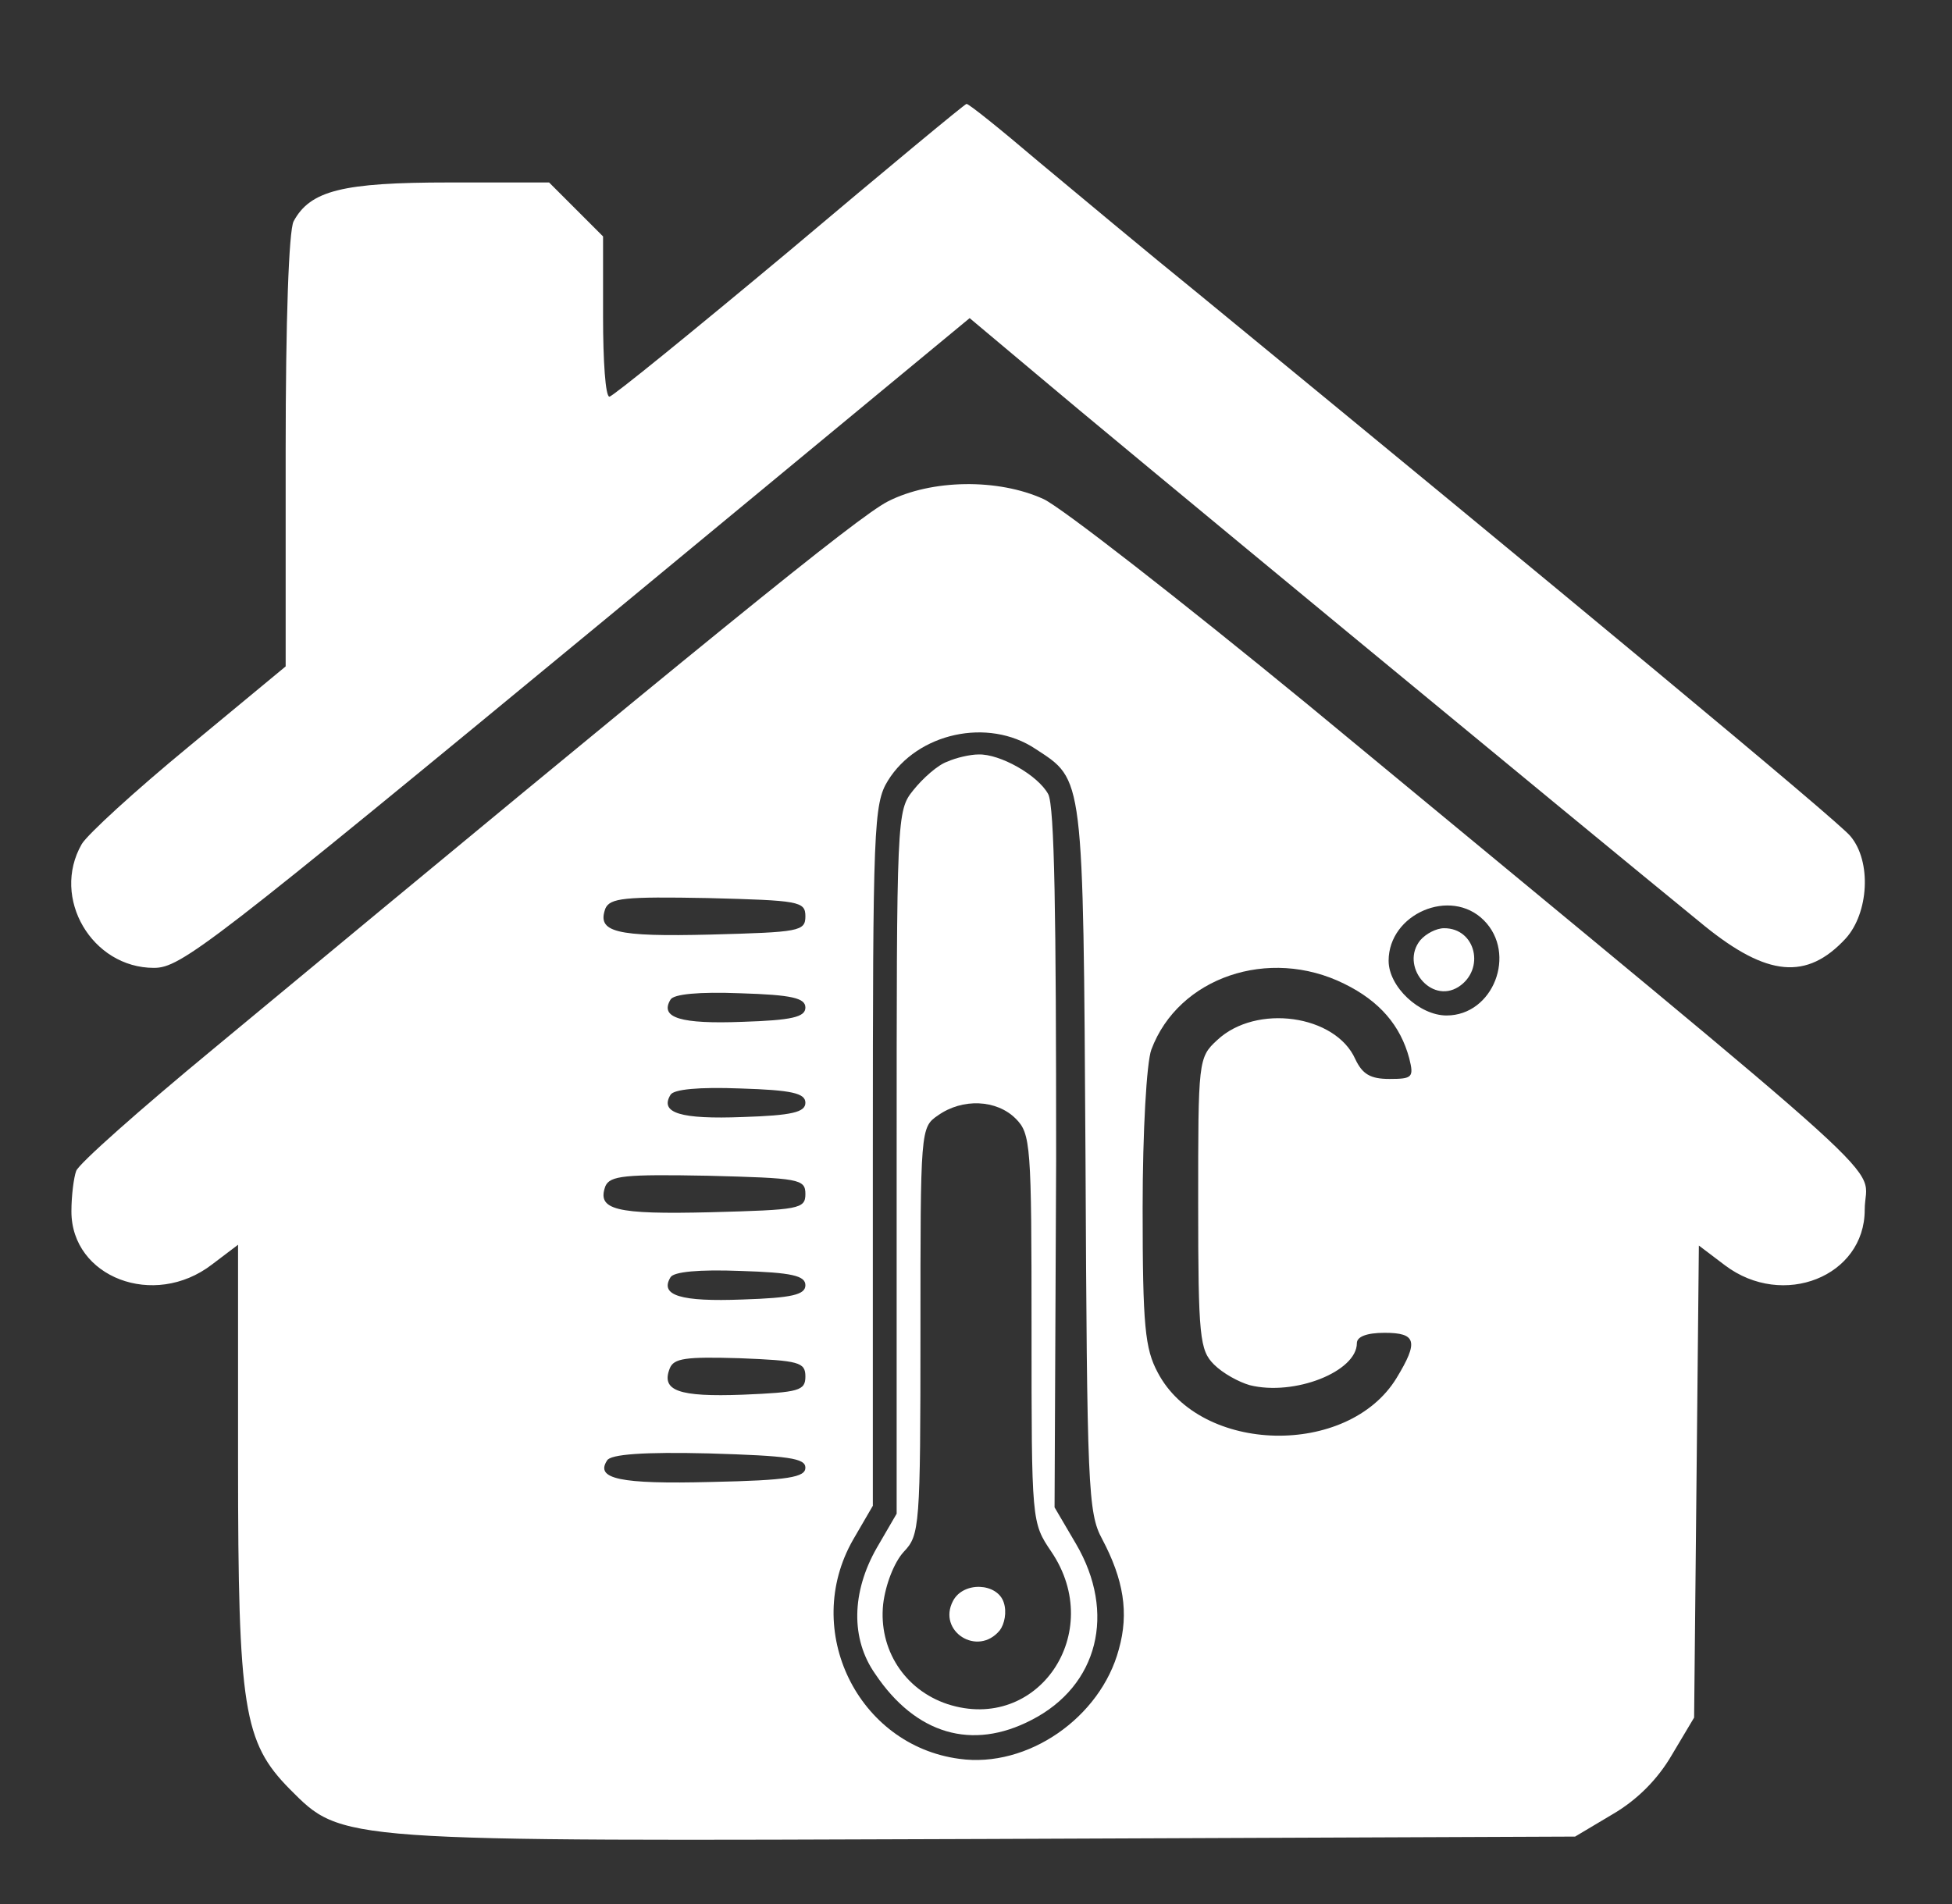 <?xml version="1.0" standalone="no"?>
<!DOCTYPE svg PUBLIC "-//W3C//DTD SVG 20010904//EN"
 "http://www.w3.org/TR/2001/REC-SVG-20010904/DTD/svg10.dtd">
<svg version="1.0" xmlns="http://www.w3.org/2000/svg"
 width="246pt" height="240pt" viewBox="0 0 246 240"
 preserveAspectRatio="xMidYMid meet">

<rect x="0" y="0" width="246" height="240" fill="#333333" stroke="none"/>

<g transform="translate(0,240) scale(0.1,-0.1)"
fill="#FFFFFF" stroke="none">
<path d="M995 2084 c-121 -101 -223 -184 -227 -184 -5 0 -8 45 -8 101 l0 101
-34 34 -34 34 -126 0 c-134 0 -175 -10 -196 -49 -6 -12 -10 -124 -10 -290 l0
-271 -122 -101 c-68 -56 -128 -111 -135 -123 -39 -68 13 -156 91 -156 34 0 69
27 572 442 l456 377 87 -73 c74 -63 687 -569 839 -693 79 -64 129 -69 178 -16
29 32 33 97 6 129 -14 18 -370 313 -822 684 -63 51 -154 127 -202 167 -47 40
-88 73 -90 72 -2 0 -102 -83 -223 -185z"/>
<path d="M1119 1768 c-39 -20 -229 -175 -850 -690 -92 -76 -170 -145 -173
-154 -3 -8 -6 -31 -6 -51 0 -83 104 -123 177 -67 l33 25 0 -274 c0 -311 7
-353 65 -412 67 -67 56 -66 881 -63 l739 3 47 28 c31 18 57 44 75 75 l28 47 3
297 3 298 33 -25 c73 -55 176 -14 176 70 0 63 72 -3 -702 637 -161 132 -311
249 -333 259 -57 26 -141 25 -196 -3z m186 -312 c61 -40 60 -29 63 -516 2
-414 3 -447 21 -480 27 -51 34 -93 21 -139 -23 -86 -115 -150 -201 -138 -128
17 -199 162 -134 276 l25 43 0 442 c0 413 1 443 19 472 37 60 126 80 186 40z
m-290 -211 c0 -19 -8 -20 -119 -23 -121 -3 -144 3 -133 33 6 13 24 15 129 13
115 -3 123 -4 123 -23z m855 -5 c42 -42 12 -120 -47 -120 -34 0 -73 36 -73 69
0 59 78 93 120 51z m-176 -80 c45 -22 71 -53 82 -94 6 -24 4 -26 -25 -26 -24
0 -34 6 -43 25 -25 56 -125 70 -174 24 -24 -22 -24 -26 -24 -206 0 -169 2
-185 20 -203 11 -11 31 -22 45 -26 56 -14 135 17 135 53 0 8 12 13 35 13 40 0
43 -11 15 -57 -61 -100 -247 -96 -301 7 -16 30 -19 58 -19 207 0 97 5 184 11
200 34 91 148 130 243 83z m-679 -30 c0 -12 -17 -16 -79 -18 -78 -3 -105 5
-91 28 4 7 36 10 88 8 65 -2 82 -6 82 -18z m0 -120 c0 -12 -17 -16 -79 -18
-78 -3 -105 5 -91 28 4 7 36 10 88 8 65 -2 82 -6 82 -18z m0 -115 c0 -19 -8
-20 -119 -23 -121 -3 -144 3 -133 33 6 13 24 15 129 13 115 -3 123 -4 123 -23z
m0 -115 c0 -12 -17 -16 -79 -18 -78 -3 -105 5 -91 28 4 7 36 10 88 8 65 -2 82
-6 82 -18z m0 -115 c0 -18 -8 -20 -79 -23 -81 -3 -103 5 -92 33 5 13 20 15 88
13 75 -3 83 -5 83 -23z m0 -115 c0 -12 -21 -16 -119 -18 -115 -3 -146 4 -131
27 4 8 47 11 128 9 101 -3 122 -6 122 -18z"/>
<path d="M1194 1440 c-12 -4 -31 -21 -43 -36 -21 -26 -21 -32 -21 -469 l0
-443 -25 -43 c-32 -56 -33 -115 -2 -159 51 -76 122 -97 197 -58 84 43 107 135
56 222 l-27 46 2 439 c0 308 -2 445 -10 460 -13 24 -61 51 -88 50 -10 0 -28
-4 -39 -9z m86 -450 c19 -19 20 -33 20 -265 0 -244 0 -244 25 -281 69 -102
-17 -229 -131 -192 -54 18 -87 69 -81 126 3 25 14 53 26 66 20 21 21 31 21
279 0 253 0 256 22 271 31 22 74 20 98 -4z"/>
<path d="M1201 382 c-20 -38 31 -71 59 -37 6 8 9 23 5 35 -8 25 -51 27 -64 2z"/>
<path d="M1790 1215 c-26 -32 13 -81 48 -59 34 22 22 74 -18 74 -10 0 -23 -7
-30 -15z"/>
</g>
</svg>
